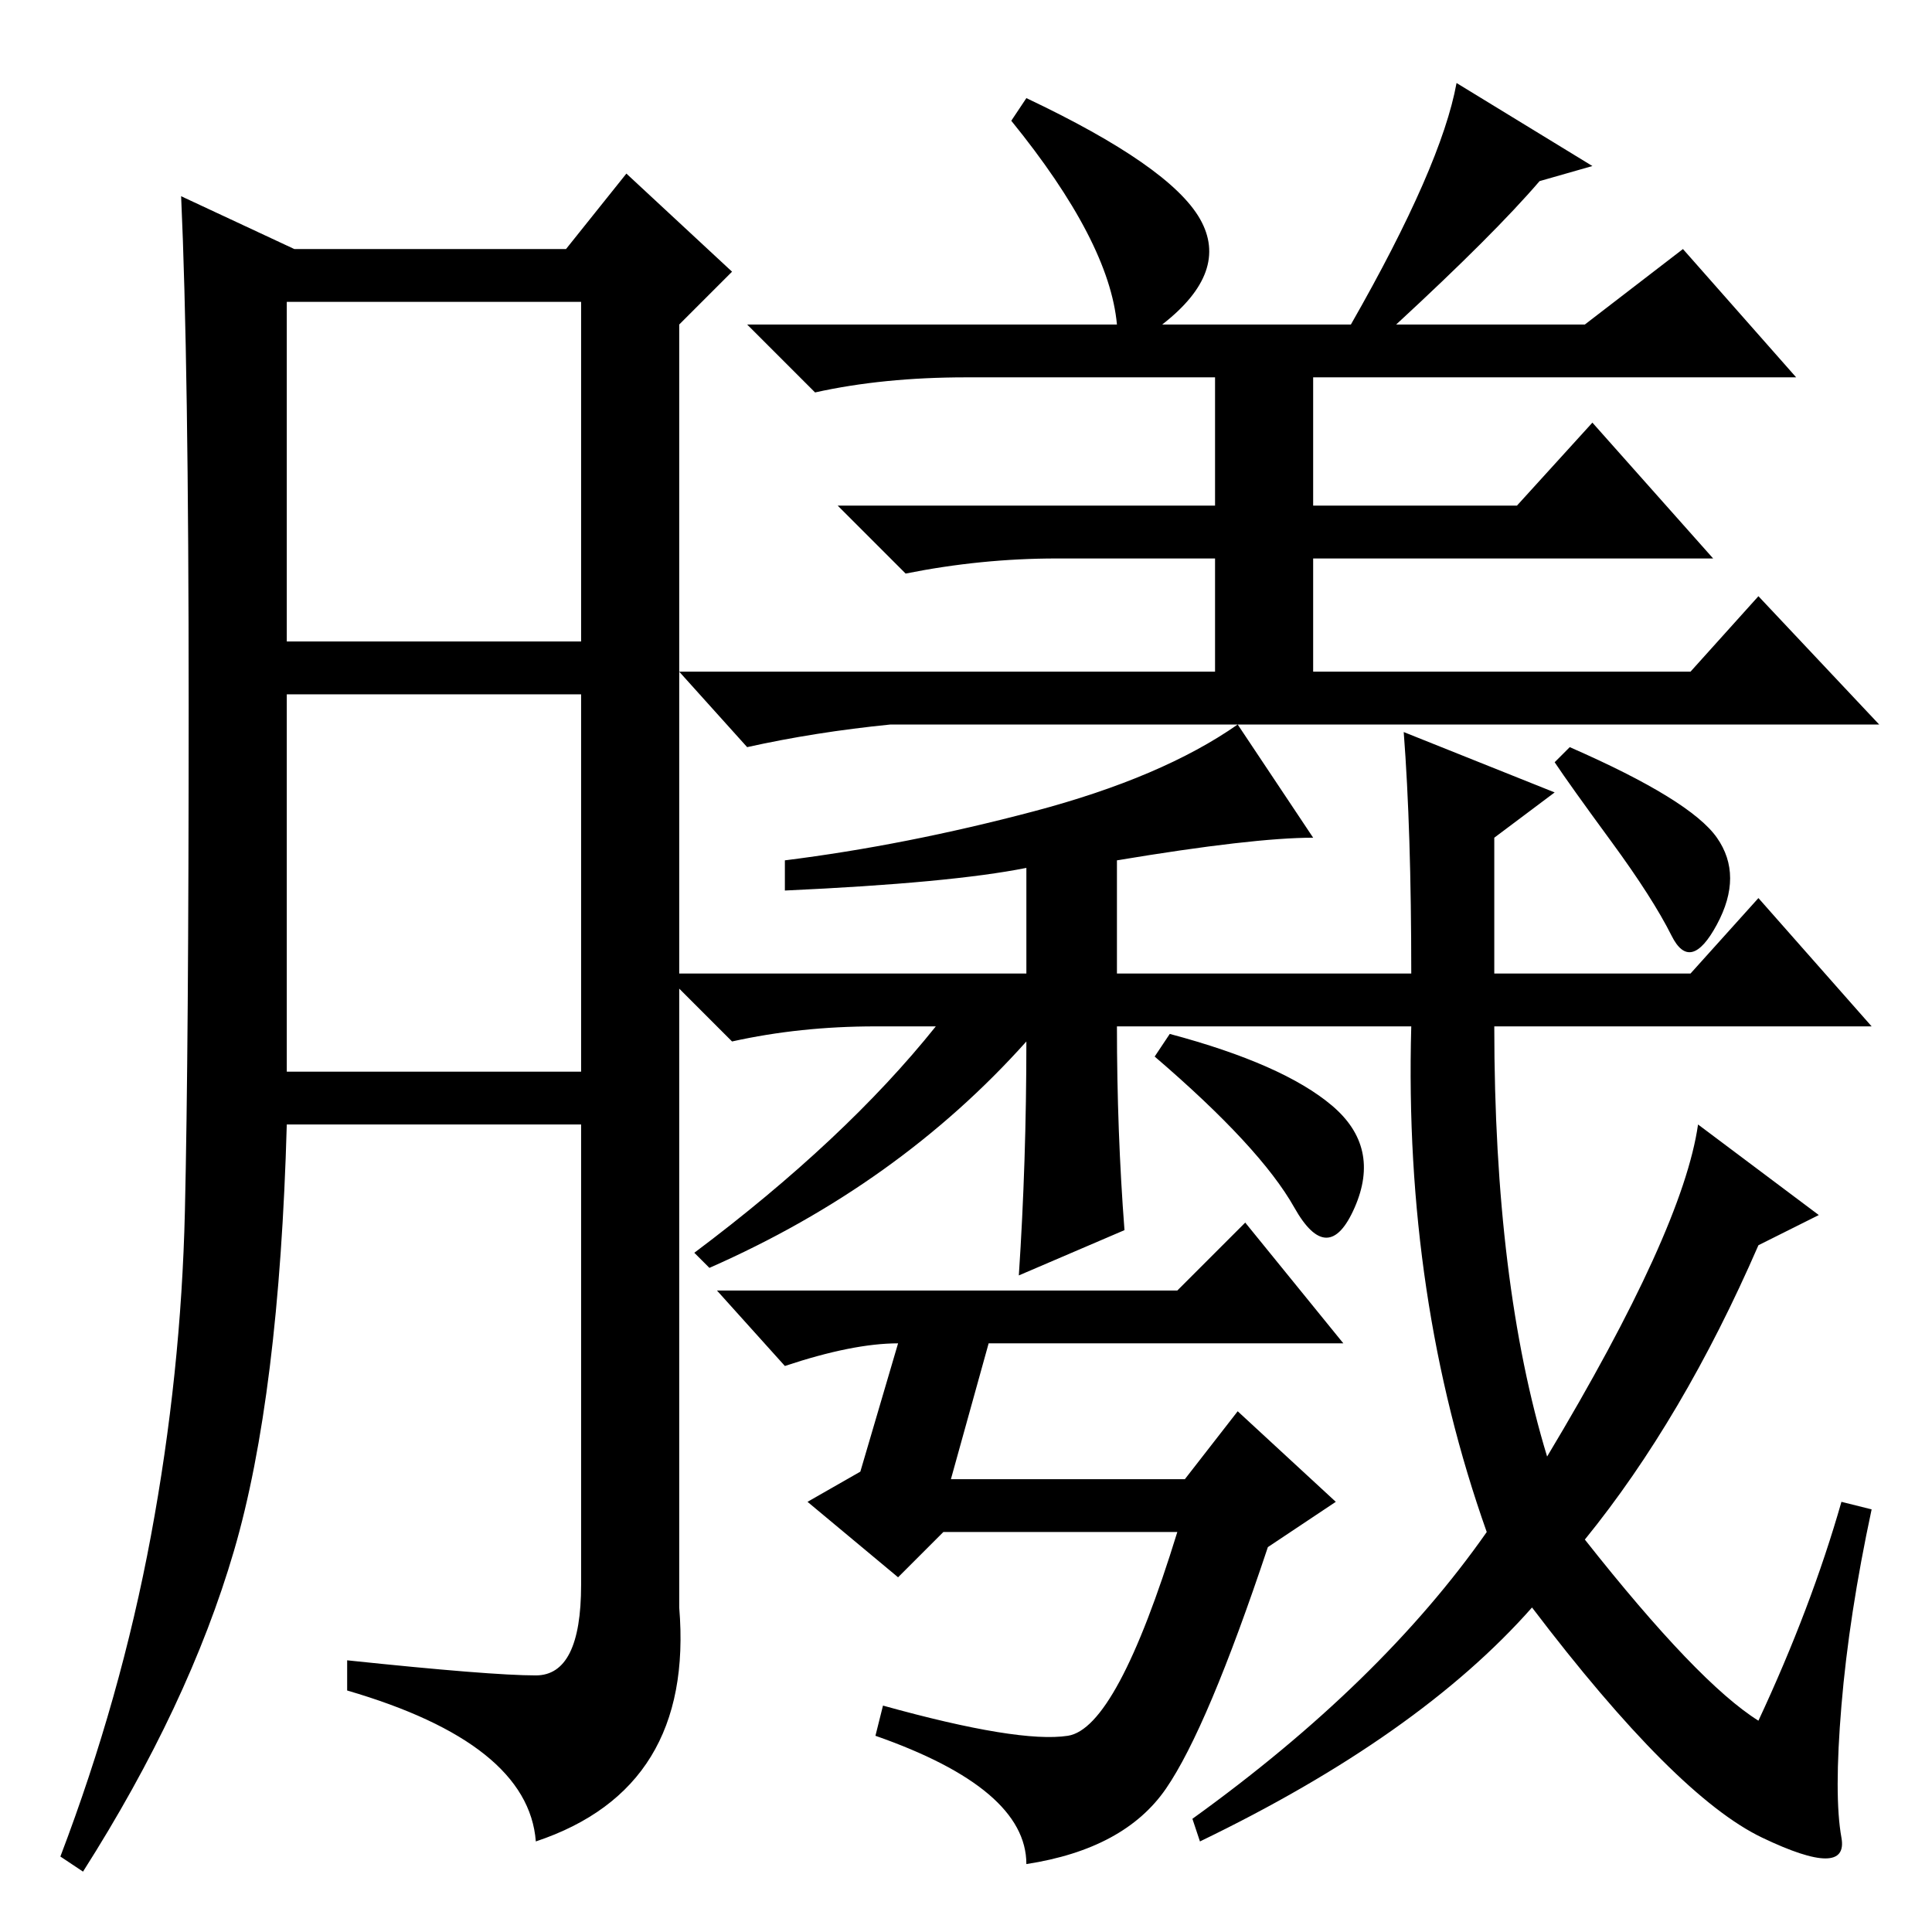 <?xml version="1.0" standalone="no"?>
<!DOCTYPE svg PUBLIC "-//W3C//DTD SVG 1.1//EN" "http://www.w3.org/Graphics/SVG/1.1/DTD/svg11.dtd" >
<svg xmlns="http://www.w3.org/2000/svg" xmlns:xlink="http://www.w3.org/1999/xlink" version="1.1" viewBox="0 -36 256 256">
  <g transform="matrix(1 0 0 -1 0 220)">
   <path fill="currentColor"
d="M71 34q6 0 6 12v61h-39q-1 -36 -7 -56.5t-20 -42.5l-3 2q8 21 12 42.5t4.5 43t0.5 67t-1 67.5l15 -7h36l8 10l14 -13l-7 -7v-170q2 -24 -19 -31q-1 13 -25 20v4q19 -2 25 -2zM38 171h39v45h-39v-45zM38 114h39v50h-39v-50zM210 52q15 -19 23 -24q7 15 11 29l4 -1
q-3 -14 -4 -26t0 -17.5t-10.5 0t-30.5 30.5q-15 -17 -44 -31l-1 3q25 18 39 38q-11 31 -10 67h-39q0 -14 1 -27l-14 -6q1 15 1 31q-17 -19 -42 -30l-2 2q20 15 32 30h-8q-10 0 -19 -2l-9 9h48v14q-10 -2 -32 -3v4q16 2 33 6.5t27 11.5l10 -15q-8 0 -26 -3v-15h39q0 19 -1 32
l20 -8l-8 -6v-18h26l9 10l15 -17h-50q0 -34 7 -57q18 30 20 44l16 -12l-8 -4q-10 -23 -23 -39zM227.5 145q3.5 -5 0 -11.5t-6 -1.5t-8 12.5t-7.5 10.5l2 2q16 -7 19.5 -12zM176.5 109.5q6.5 -5.5 3 -13.5t-8 0t-18.5 20l2 3q15 -4 21.5 -9.5zM114 61l5 17q-6 0 -15 -3l-9 10
h61l9 9l13 -16h-47l-5 -18h31l7 9l13 -12l-9 -6q-8 -24 -13.5 -32t-18.5 -10q0 10 -20 17l1 4q18 -5 24.5 -4t14.5 27h-31l-6 -6l-12 10zM185 213h25l13 10l15 -17h-64v-17h27l10 11l16 -18h-53v-15h50l9 10l16 -17h-131q-10 -1 -19 -3l-9 10h71v15h-21q-10 0 -20 -2l-9 9
h50v17h-33q-11 0 -20 -2l-9 9h49q-1 11 -14 27l2 3q19 -9 23 -16t-5 -14h25q12 21 14 32l18 -11l-7 -2q-6 -7 -19 -19z" />
  </g>

</svg>
